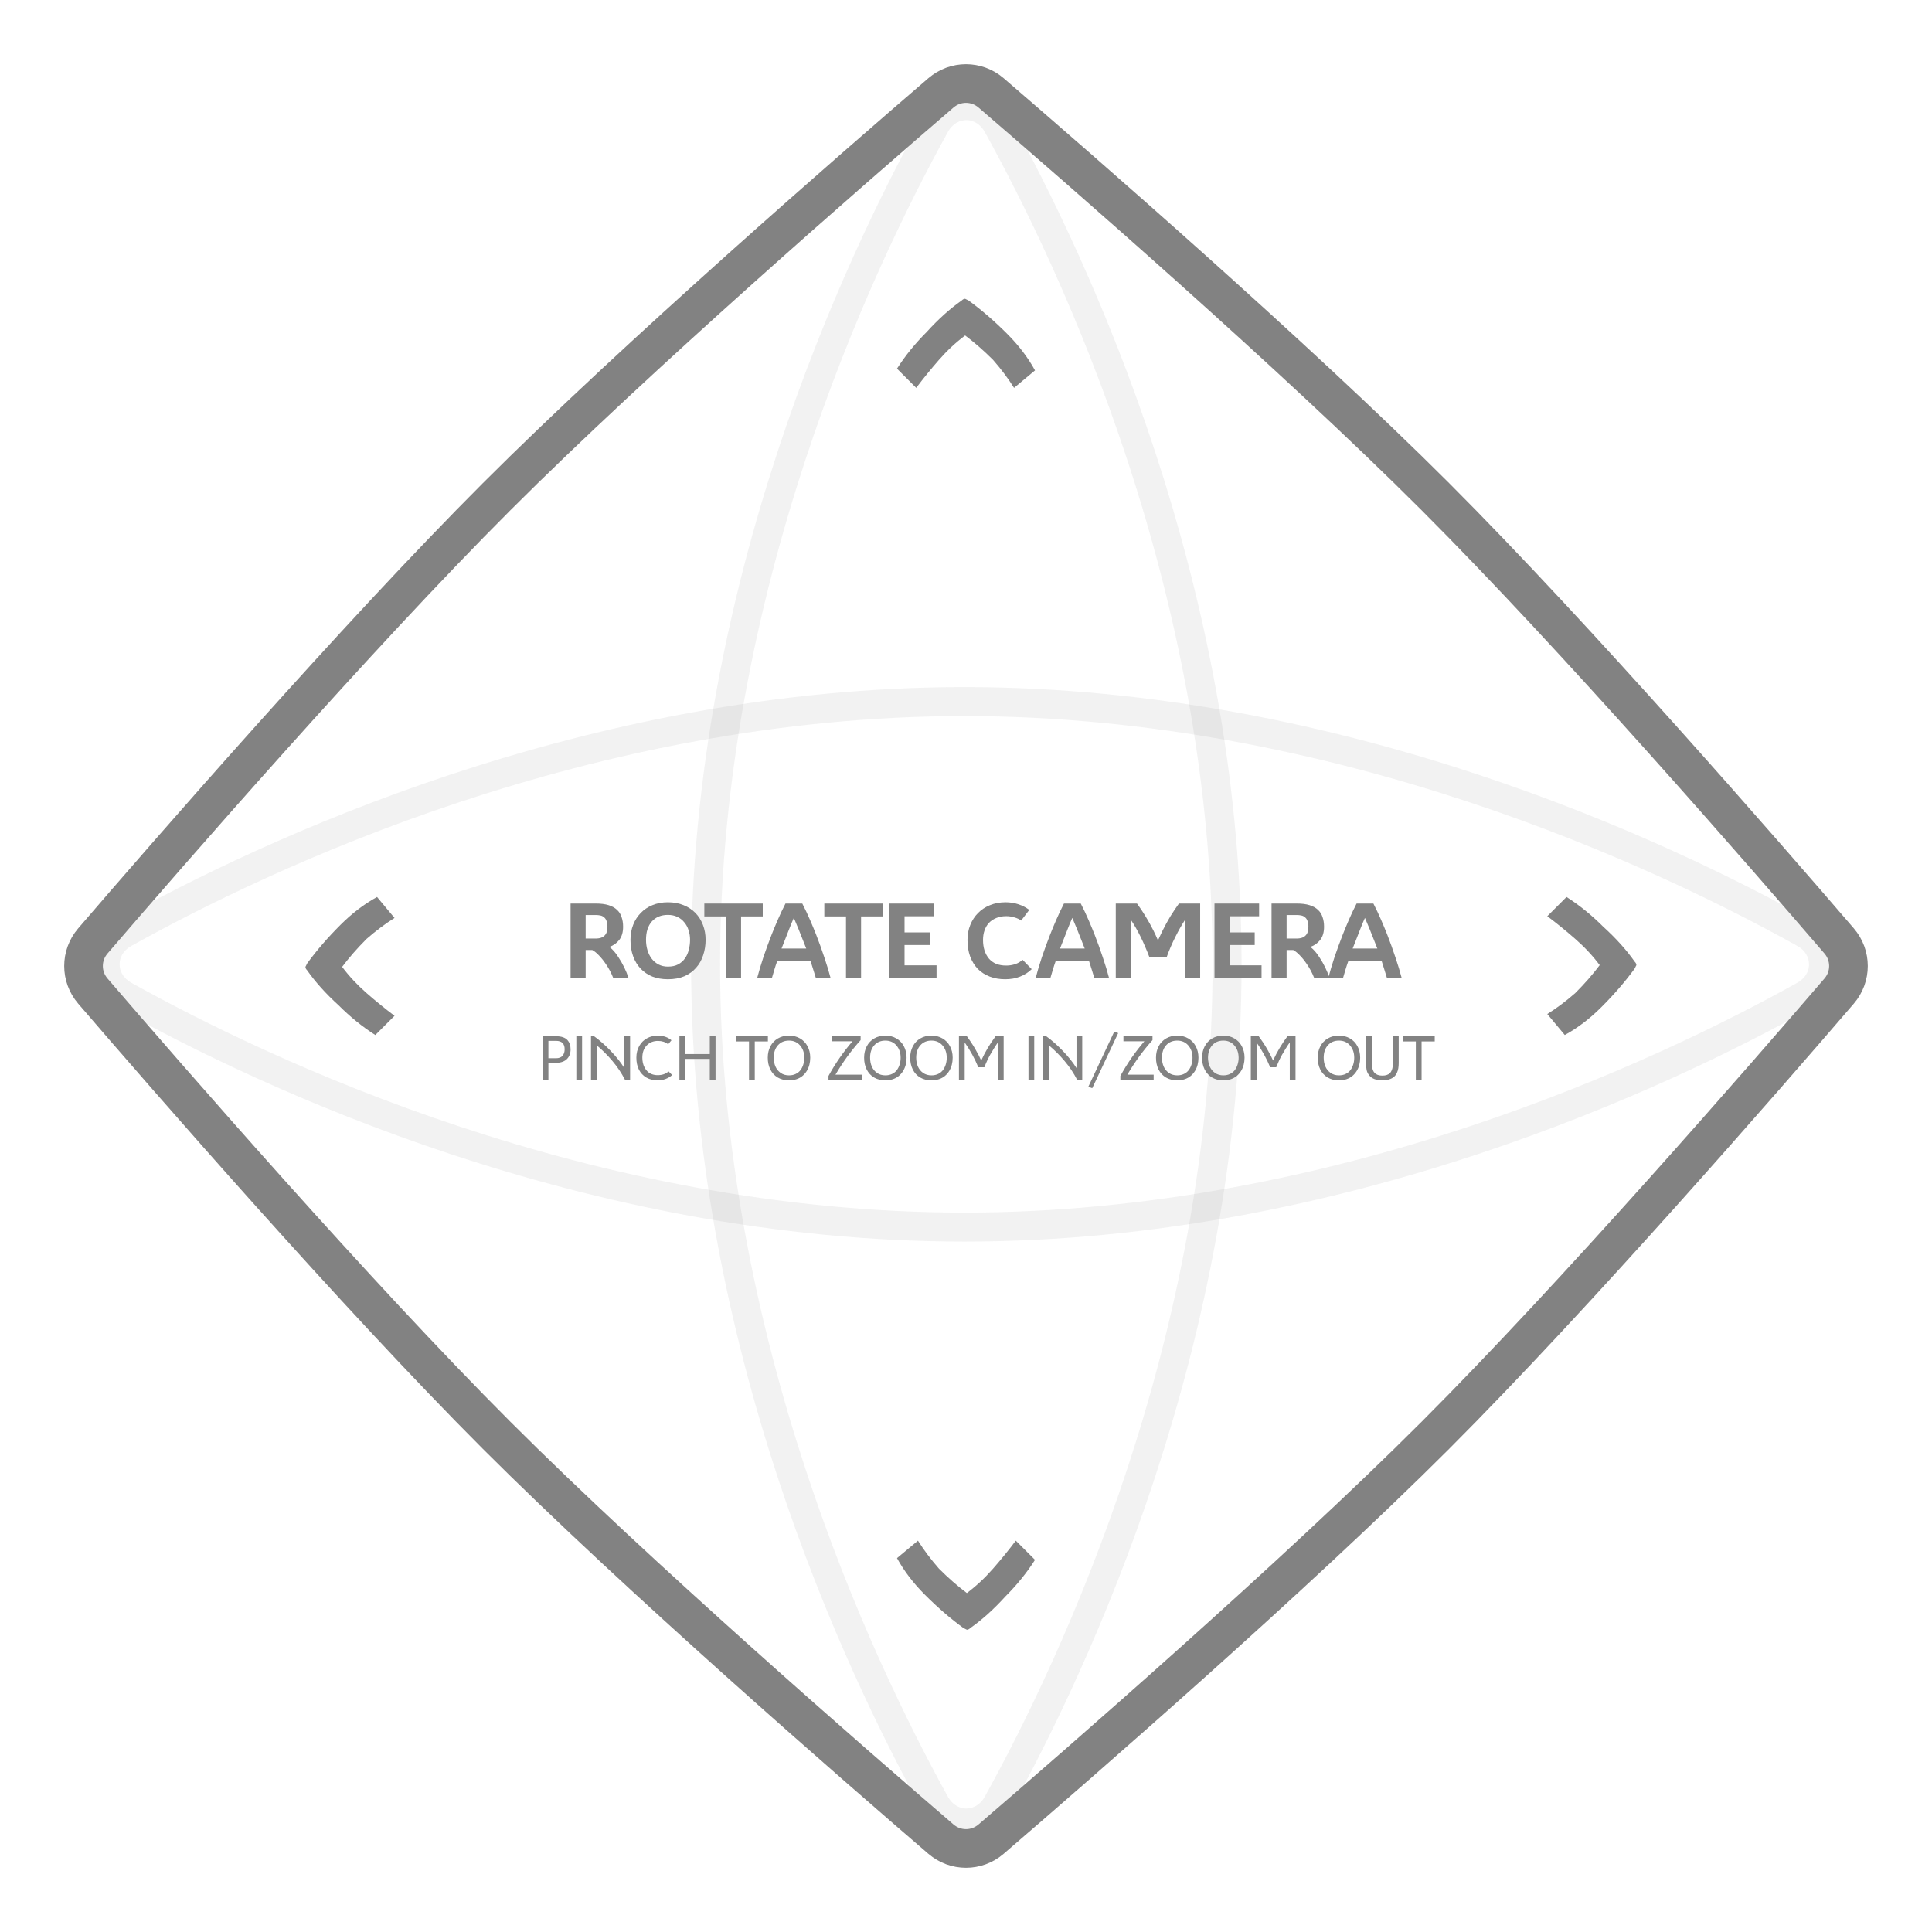 <svg width="400" height="400" viewBox="0 0 400 400" fill="none" xmlns="http://www.w3.org/2000/svg">
<g clip-path="url(#clip0)">
<path d="M199.096 62.221C196.685 63.908 194.274 66.078 191.863 68.731C189.452 71.142 187.402 73.673 185.714 76.325L189.693 80.304C191.139 78.375 192.707 76.446 194.394 74.517C196.082 72.588 197.89 70.9 199.819 69.454C201.748 70.9 203.677 72.588 205.606 74.517C207.294 76.446 208.74 78.375 209.946 80.304L214.286 76.687C212.839 74.035 210.91 71.503 208.499 69.092C205.847 66.44 203.195 64.149 200.543 62.221L199.819 61.859C199.578 61.859 199.337 61.979 199.096 62.221Z" fill="#828282"/>
</g>
<g clip-path="url(#clip1)">
<path d="M200.904 337.056C203.315 335.369 205.727 333.199 208.138 330.546C210.549 328.135 212.598 325.604 214.286 322.951L210.308 318.973C208.861 320.902 207.294 322.831 205.606 324.76C203.918 326.689 202.11 328.376 200.181 329.823C198.252 328.376 196.323 326.689 194.394 324.76C192.707 322.831 191.26 320.902 190.054 318.973L185.714 322.59C187.161 325.242 189.09 327.774 191.501 330.185C194.153 332.837 196.805 335.127 199.458 337.056L200.181 337.418C200.422 337.418 200.663 337.297 200.904 337.056Z" fill="#828282"/>
</g>
<g clip-path="url(#clip2)">
<path d="M63.6 200.904C65.288 203.315 67.458 205.727 70.11 208.138C72.521 210.549 75.053 212.598 77.705 214.286L81.684 210.308C79.755 208.861 77.826 207.294 75.897 205.606C73.968 203.918 72.28 202.11 70.834 200.181C72.28 198.252 73.968 196.323 75.897 194.394C77.826 192.707 79.755 191.26 81.684 190.054L78.067 185.714C75.415 187.161 72.883 189.09 70.472 191.501C67.82 194.153 65.529 196.805 63.6 199.458L63.239 200.181C63.239 200.422 63.359 200.663 63.6 200.904Z" fill="#828282"/>
</g>
<g clip-path="url(#clip3)">
<path d="M338.436 199.095C336.749 196.684 334.579 194.273 331.927 191.862C329.515 189.451 326.984 187.402 324.332 185.714L320.353 189.692C322.282 191.139 324.211 192.706 326.14 194.394C328.069 196.082 329.757 197.89 331.203 199.819C329.757 201.748 328.069 203.676 326.14 205.605C324.211 207.293 322.282 208.74 320.353 209.945L323.97 214.285C326.622 212.839 329.154 210.91 331.565 208.499C334.217 205.846 336.508 203.194 338.436 200.542L338.798 199.819C338.798 199.578 338.678 199.337 338.436 199.095Z" fill="#828282"/>
</g>
<path d="M254.054 199.654C254.054 277.536 222.506 344.506 206.522 373.42C203.563 378.772 196.576 378.772 193.617 373.42C177.633 344.506 146.085 277.536 146.085 199.654C146.085 121.772 177.633 54.802 193.617 25.888C196.576 20.535 203.563 20.535 206.522 25.888C222.506 54.802 254.054 121.772 254.054 199.654Z" stroke="#7E7E7E" stroke-opacity="0.1" stroke-width="6"/>
<path d="M199.654 254.054C121.655 254.054 54.6 222.178 25.761 206.102C20.44 203.136 20.44 196.172 25.761 193.206C54.6 177.129 121.655 145.253 199.654 145.253C277.653 145.253 344.707 177.129 373.547 193.206C378.867 196.172 378.867 203.136 373.547 206.102C344.707 222.178 277.653 254.054 199.654 254.054Z" stroke="#7E7E7E" stroke-opacity="0.1" stroke-width="6"/>
<path d="M194.81 19.227C197.808 16.65 202.192 16.65 205.19 19.227C223.161 34.676 268.044 73.701 297.172 102.828C326.299 131.956 365.324 176.839 380.773 194.81C383.35 197.808 383.35 202.192 380.773 205.19C365.324 223.161 326.299 268.044 297.172 297.172C268.044 326.299 223.161 365.324 205.19 380.773C202.192 383.35 197.808 383.35 194.81 380.773C176.839 365.324 131.956 326.299 102.828 297.172C73.701 268.044 34.676 223.161 19.227 205.19C16.65 202.192 16.65 197.808 19.227 194.81C34.676 176.839 73.701 131.956 102.828 102.828C131.956 73.701 176.839 34.676 194.81 19.227Z" stroke="#828282" stroke-width="8"/>
<path d="M128.022 198.158C128.934 199.534 129.638 200.974 130.134 202.478H126.966C126.758 201.95 126.526 201.446 126.27 200.966C126.014 200.486 125.742 200.038 125.454 199.622C125.006 198.95 124.526 198.35 124.014 197.822C123.518 197.294 123.054 196.918 122.622 196.694H121.254V202.478H118.134V187.07H123.39C124.414 187.07 125.286 187.182 126.006 187.406C126.726 187.63 127.302 187.95 127.734 188.366C128.182 188.766 128.502 189.27 128.694 189.878C128.902 190.47 129.006 191.134 129.006 191.87C129.006 193.022 128.734 193.942 128.19 194.63C127.646 195.302 126.974 195.774 126.174 196.046C126.542 196.334 126.87 196.646 127.158 196.982C127.446 197.318 127.734 197.71 128.022 198.158ZM121.254 194.318H123.27C123.782 194.318 124.198 194.254 124.518 194.126C124.854 193.982 125.11 193.798 125.286 193.574C125.478 193.334 125.606 193.07 125.67 192.782C125.734 192.478 125.766 192.166 125.766 191.846C125.766 191.366 125.702 190.974 125.574 190.67C125.462 190.35 125.294 190.102 125.07 189.926C124.862 189.734 124.606 189.606 124.302 189.542C123.998 189.478 123.67 189.446 123.318 189.446H121.254V194.318ZM138.286 202.742C137.102 202.742 136.03 202.558 135.07 202.19C134.126 201.806 133.318 201.262 132.646 200.558C131.974 199.854 131.454 198.998 131.086 197.99C130.718 196.982 130.534 195.846 130.534 194.582C130.534 193.462 130.718 192.43 131.086 191.486C131.454 190.542 131.974 189.726 132.646 189.038C133.318 188.334 134.126 187.79 135.07 187.406C136.03 187.006 137.102 186.806 138.286 186.806C139.486 186.806 140.566 187.006 141.526 187.406C142.486 187.79 143.302 188.326 143.974 189.014C144.646 189.702 145.166 190.526 145.534 191.486C145.902 192.43 146.086 193.462 146.086 194.582C146.086 195.718 145.918 196.782 145.582 197.774C145.262 198.766 144.774 199.63 144.118 200.366C143.478 201.102 142.67 201.686 141.694 202.118C140.718 202.534 139.582 202.742 138.286 202.742ZM138.286 189.422C136.878 189.422 135.766 189.878 134.95 190.79C134.15 191.702 133.75 192.958 133.75 194.558C133.75 195.342 133.854 196.078 134.062 196.766C134.27 197.438 134.566 198.022 134.95 198.518C135.334 199.014 135.806 199.406 136.366 199.694C136.926 199.982 137.566 200.126 138.286 200.126C139.118 200.126 139.822 199.974 140.398 199.67C140.99 199.35 141.462 198.934 141.814 198.422C142.182 197.91 142.446 197.318 142.606 196.646C142.782 195.974 142.87 195.278 142.87 194.558C142.87 193.87 142.766 193.214 142.558 192.59C142.366 191.966 142.07 191.422 141.67 190.958C141.286 190.478 140.806 190.102 140.23 189.83C139.67 189.558 139.022 189.422 138.286 189.422ZM157.919 189.734H153.431V202.478H150.311V189.734H145.823V187.07H157.919V189.734ZM166.105 187.07C166.697 188.222 167.241 189.374 167.737 190.526C168.233 191.678 168.641 192.662 168.961 193.478C169.585 195.078 170.153 196.654 170.665 198.206C171.193 199.758 171.625 201.182 171.961 202.478H168.913C168.753 201.934 168.577 201.366 168.385 200.774C168.209 200.182 168.017 199.574 167.809 198.95H160.921C160.697 199.574 160.497 200.182 160.321 200.774C160.145 201.366 159.977 201.934 159.817 202.478H156.769C157.105 201.182 157.529 199.758 158.041 198.206C158.569 196.654 159.145 195.078 159.769 193.478C160.089 192.662 160.497 191.678 160.993 190.526C161.489 189.374 162.033 188.222 162.625 187.07H166.105ZM166.921 196.382C166.793 196.078 166.673 195.774 166.561 195.47C166.449 195.166 166.329 194.862 166.201 194.558C165.897 193.774 165.585 192.99 165.265 192.206C164.945 191.422 164.641 190.702 164.353 190.046C164.049 190.718 163.745 191.446 163.441 192.23C163.137 192.998 162.833 193.774 162.529 194.558C162.401 194.862 162.281 195.166 162.169 195.47C162.057 195.774 161.937 196.078 161.809 196.382H166.921ZM182.763 189.734H178.275V202.478H175.155V189.734H170.667V187.07H182.763V189.734ZM187.277 189.71V193.046H192.485V195.662H187.277V199.862H193.901V202.478H184.157V187.07H193.397V189.71H187.277ZM211.419 190.598C211.067 190.326 210.611 190.11 210.051 189.95C209.507 189.774 208.931 189.686 208.323 189.686C207.555 189.686 206.867 189.814 206.259 190.07C205.667 190.31 205.163 190.646 204.747 191.078C204.347 191.51 204.043 192.03 203.835 192.638C203.627 193.23 203.523 193.886 203.523 194.606C203.523 195.406 203.627 196.134 203.835 196.79C204.043 197.43 204.347 197.99 204.747 198.47C205.147 198.934 205.643 199.294 206.235 199.55C206.843 199.79 207.539 199.91 208.323 199.91C208.963 199.91 209.579 199.814 210.171 199.622C210.779 199.414 211.291 199.11 211.707 198.71L213.603 200.654C212.931 201.31 212.131 201.822 211.203 202.19C210.291 202.558 209.259 202.742 208.107 202.742C206.939 202.742 205.875 202.558 204.915 202.19C203.955 201.822 203.131 201.294 202.443 200.606C201.771 199.902 201.243 199.046 200.859 198.038C200.491 197.03 200.307 195.886 200.307 194.606C200.307 193.486 200.499 192.454 200.883 191.51C201.267 190.55 201.803 189.726 202.491 189.038C203.179 188.334 204.003 187.79 204.963 187.406C205.939 187.006 207.011 186.806 208.179 186.806C209.107 186.806 209.987 186.942 210.819 187.214C211.667 187.486 212.427 187.878 213.099 188.39L211.419 190.598ZM223.761 187.07C224.353 188.222 224.897 189.374 225.393 190.526C225.889 191.678 226.297 192.662 226.617 193.478C227.241 195.078 227.809 196.654 228.321 198.206C228.849 199.758 229.281 201.182 229.617 202.478H226.569C226.409 201.934 226.233 201.366 226.041 200.774C225.865 200.182 225.673 199.574 225.465 198.95H218.577C218.353 199.574 218.153 200.182 217.977 200.774C217.801 201.366 217.633 201.934 217.473 202.478H214.425C214.761 201.182 215.185 199.758 215.697 198.206C216.225 196.654 216.801 195.078 217.425 193.478C217.745 192.662 218.153 191.678 218.649 190.526C219.145 189.374 219.689 188.222 220.281 187.07H223.761ZM224.577 196.382C224.449 196.078 224.329 195.774 224.217 195.47C224.105 195.166 223.985 194.862 223.857 194.558C223.553 193.774 223.241 192.99 222.921 192.206C222.601 191.422 222.297 190.702 222.009 190.046C221.705 190.718 221.401 191.446 221.097 192.23C220.793 192.998 220.489 193.774 220.185 194.558C220.057 194.862 219.937 195.166 219.825 195.47C219.713 195.774 219.593 196.078 219.465 196.382H224.577ZM248.481 187.07V202.478H245.361V190.43C244.641 191.534 243.977 192.702 243.369 193.934C243.001 194.654 242.665 195.374 242.361 196.094C242.057 196.798 241.777 197.51 241.521 198.23H237.993C237.721 197.51 237.433 196.798 237.129 196.094C236.825 195.374 236.497 194.654 236.145 193.934C235.505 192.654 234.833 191.486 234.129 190.43V202.478H231.009V187.07H235.401C236.009 187.886 236.593 188.758 237.153 189.686C237.729 190.614 238.273 191.59 238.785 192.614C238.961 192.966 239.129 193.318 239.289 193.67C239.449 194.006 239.601 194.35 239.745 194.702C239.905 194.35 240.065 194.006 240.225 193.67C240.385 193.318 240.553 192.966 240.729 192.614C241.241 191.59 241.777 190.614 242.337 189.686C242.913 188.758 243.497 187.886 244.089 187.07H248.481ZM254.566 189.71V193.046H259.774V195.662H254.566V199.862H261.19V202.478H251.446V187.07H260.686V189.71H254.566ZM273.147 198.158C274.059 199.534 274.763 200.974 275.259 202.478H272.091C271.883 201.95 271.651 201.446 271.395 200.966C271.139 200.486 270.867 200.038 270.579 199.622C270.131 198.95 269.651 198.35 269.139 197.822C268.643 197.294 268.179 196.918 267.747 196.694H266.379V202.478H263.259V187.07H268.515C269.539 187.07 270.411 187.182 271.131 187.406C271.851 187.63 272.427 187.95 272.859 188.366C273.307 188.766 273.627 189.27 273.819 189.878C274.027 190.47 274.131 191.134 274.131 191.87C274.131 193.022 273.859 193.942 273.315 194.63C272.771 195.302 272.099 195.774 271.299 196.046C271.667 196.334 271.995 196.646 272.283 196.982C272.571 197.318 272.859 197.71 273.147 198.158ZM266.379 194.318H268.395C268.907 194.318 269.323 194.254 269.643 194.126C269.979 193.982 270.235 193.798 270.411 193.574C270.603 193.334 270.731 193.07 270.795 192.782C270.859 192.478 270.891 192.166 270.891 191.846C270.891 191.366 270.827 190.974 270.699 190.67C270.587 190.35 270.419 190.102 270.195 189.926C269.987 189.734 269.731 189.606 269.427 189.542C269.123 189.478 268.795 189.446 268.443 189.446H266.379V194.318ZM284.347 187.07C284.939 188.222 285.483 189.374 285.979 190.526C286.475 191.678 286.883 192.662 287.203 193.478C287.827 195.078 288.395 196.654 288.907 198.206C289.435 199.758 289.867 201.182 290.203 202.478H287.155C286.995 201.934 286.819 201.366 286.627 200.774C286.451 200.182 286.259 199.574 286.051 198.95H279.163C278.939 199.574 278.739 200.182 278.563 200.774C278.387 201.366 278.219 201.934 278.059 202.478H275.011C275.347 201.182 275.771 199.758 276.283 198.206C276.811 196.654 277.387 195.078 278.011 193.478C278.331 192.662 278.739 191.678 279.235 190.526C279.731 189.374 280.275 188.222 280.867 187.07H284.347ZM285.163 196.382C285.035 196.078 284.915 195.774 284.803 195.47C284.691 195.166 284.571 194.862 284.443 194.558C284.139 193.774 283.827 192.99 283.507 192.206C283.187 191.422 282.883 190.702 282.595 190.046C282.291 190.718 281.987 191.446 281.683 192.23C281.379 192.998 281.075 193.774 280.771 194.558C280.643 194.862 280.523 195.166 280.411 195.47C280.299 195.774 280.179 196.078 280.051 196.382H285.163Z" fill="#828282"/>
<path d="M112.352 223.535V214.545H115.168C115.71 214.545 116.177 214.616 116.569 214.757C116.961 214.894 117.269 215.09 117.492 215.345C117.715 215.6 117.877 215.888 117.978 216.207C118.082 216.526 118.135 216.883 118.135 217.28C118.135 217.672 118.073 218.034 117.95 218.367C117.827 218.695 117.645 218.984 117.403 219.235C117.166 219.486 116.856 219.681 116.474 219.823C116.095 219.964 115.665 220.035 115.182 220.035H113.541V223.535H112.352ZM113.541 219.098H115.1C115.715 219.098 116.168 218.93 116.46 218.592C116.756 218.25 116.904 217.802 116.904 217.246C116.904 216.079 116.312 215.496 115.127 215.496H113.541V219.098ZM119.324 223.535V214.545H120.514V223.535H119.324ZM122.359 223.535V214.436H122.852C124.105 215.329 125.312 216.389 126.475 217.615C127.637 218.836 128.566 220.007 129.264 221.128V214.545H130.453V223.535H129.387C128.689 222.177 127.835 220.898 126.823 219.7C125.816 218.497 124.725 217.405 123.549 216.425V223.535H122.359ZM131.752 218.982C131.752 218.057 131.952 217.246 132.354 216.548C132.755 215.847 133.292 215.316 133.967 214.956C134.641 214.591 135.398 214.409 136.236 214.409C136.76 214.409 137.264 214.491 137.747 214.655C138.23 214.819 138.654 215.058 139.019 215.373L138.335 216.2C137.765 215.739 137.061 215.509 136.223 215.509C135.266 215.509 134.486 215.824 133.885 216.453C133.288 217.077 132.989 217.92 132.989 218.982C132.989 219.347 133.026 219.7 133.099 220.042C133.172 220.379 133.29 220.705 133.454 221.019C133.618 221.329 133.819 221.6 134.056 221.833C134.297 222.065 134.6 222.252 134.965 222.393C135.329 222.53 135.733 222.598 136.175 222.598C137.104 222.598 137.852 222.336 138.417 221.812L139.162 222.571C138.779 222.922 138.33 223.193 137.815 223.384C137.3 223.576 136.754 223.671 136.175 223.671C135.263 223.671 134.473 223.475 133.803 223.083C133.133 222.687 132.622 222.138 132.271 221.436C131.925 220.73 131.752 219.912 131.752 218.982ZM140.666 223.535V214.545H141.855V218.23H146.955V214.545H148.145V223.535H146.955V219.235H141.855V223.535H140.666ZM152.362 215.612V214.559H158.986V215.612H156.266V223.535H155.076V215.612H152.362ZM158.959 218.982C158.959 218.098 159.141 217.309 159.506 216.617C159.87 215.924 160.385 215.384 161.051 214.997C161.721 214.605 162.489 214.409 163.354 214.409C164.202 214.409 164.961 214.602 165.631 214.99C166.301 215.373 166.82 215.913 167.189 216.61C167.563 217.303 167.75 218.093 167.75 218.982C167.75 219.492 167.691 219.98 167.572 220.445C167.454 220.905 167.274 221.333 167.032 221.73C166.791 222.122 166.497 222.464 166.15 222.755C165.809 223.042 165.398 223.268 164.92 223.432C164.441 223.592 163.92 223.671 163.354 223.671C162.47 223.671 161.693 223.475 161.023 223.083C160.358 222.687 159.848 222.136 159.492 221.429C159.137 220.718 158.959 219.903 158.959 218.982ZM160.196 218.982C160.196 219.656 160.315 220.267 160.552 220.814C160.789 221.356 161.149 221.796 161.632 222.133C162.119 222.471 162.694 222.639 163.354 222.639C163.879 222.639 164.346 222.539 164.756 222.338C165.171 222.138 165.503 221.867 165.754 221.525C166.005 221.179 166.194 220.791 166.321 220.363C166.453 219.93 166.52 219.47 166.52 218.982C166.52 217.966 166.23 217.123 165.651 216.453C165.073 215.778 164.307 215.441 163.354 215.441C162.407 215.441 161.643 215.762 161.064 216.405C160.486 217.047 160.196 217.906 160.196 218.982ZM171.53 223.535V222.762C172.925 220.206 174.581 217.813 176.5 215.584H172.166V214.545H178.182V215.345C177.152 216.498 176.224 217.644 175.399 218.784C174.575 219.923 173.766 221.16 172.973 222.496H178.421V223.535H171.53ZM178.906 218.982C178.906 218.098 179.089 217.309 179.453 216.617C179.818 215.924 180.333 215.384 180.998 214.997C181.668 214.605 182.436 214.409 183.302 214.409C184.149 214.409 184.908 214.602 185.578 214.99C186.248 215.373 186.768 215.913 187.137 216.61C187.51 217.303 187.697 218.093 187.697 218.982C187.697 219.492 187.638 219.98 187.52 220.445C187.401 220.905 187.221 221.333 186.979 221.73C186.738 222.122 186.444 222.464 186.098 222.755C185.756 223.042 185.346 223.268 184.867 223.432C184.389 223.592 183.867 223.671 183.302 223.671C182.418 223.671 181.641 223.475 180.971 223.083C180.305 222.687 179.795 222.136 179.439 221.429C179.084 220.718 178.906 219.903 178.906 218.982ZM180.144 218.982C180.144 219.656 180.262 220.267 180.499 220.814C180.736 221.356 181.096 221.796 181.579 222.133C182.067 222.471 182.641 222.639 183.302 222.639C183.826 222.639 184.293 222.539 184.703 222.338C185.118 222.138 185.451 221.867 185.701 221.525C185.952 221.179 186.141 220.791 186.269 220.363C186.401 219.93 186.467 219.47 186.467 218.982C186.467 217.966 186.177 217.123 185.599 216.453C185.02 215.778 184.254 215.441 183.302 215.441C182.354 215.441 181.59 215.762 181.012 216.405C180.433 217.047 180.144 217.906 180.144 218.982ZM188.449 218.982C188.449 218.098 188.632 217.309 188.996 216.617C189.361 215.924 189.876 215.384 190.541 214.997C191.211 214.605 191.979 214.409 192.845 214.409C193.692 214.409 194.451 214.602 195.121 214.99C195.791 215.373 196.311 215.913 196.68 216.61C197.053 217.303 197.24 218.093 197.24 218.982C197.24 219.492 197.181 219.98 197.062 220.445C196.944 220.905 196.764 221.333 196.522 221.73C196.281 222.122 195.987 222.464 195.641 222.755C195.299 223.042 194.889 223.268 194.41 223.432C193.932 223.592 193.41 223.671 192.845 223.671C191.961 223.671 191.184 223.475 190.514 223.083C189.848 222.687 189.338 222.136 188.982 221.429C188.627 220.718 188.449 219.903 188.449 218.982ZM189.687 218.982C189.687 219.656 189.805 220.267 190.042 220.814C190.279 221.356 190.639 221.796 191.122 222.133C191.61 222.471 192.184 222.639 192.845 222.639C193.369 222.639 193.836 222.539 194.246 222.338C194.661 222.138 194.993 221.867 195.244 221.525C195.495 221.179 195.684 220.791 195.812 220.363C195.944 219.93 196.01 219.47 196.01 218.982C196.01 217.966 195.72 217.123 195.142 216.453C194.563 215.778 193.797 215.441 192.845 215.441C191.897 215.441 191.133 215.762 190.555 216.405C189.976 217.047 189.687 217.906 189.687 218.982ZM198.539 223.535V214.545H200.18C200.503 214.987 200.781 215.384 201.014 215.735C201.251 216.086 201.424 216.355 201.533 216.542C201.647 216.728 201.802 216.993 201.998 217.334C202.458 218.123 202.841 218.868 203.146 219.57C203.967 217.774 204.96 216.099 206.127 214.545H207.795V223.535H206.605V215.824C206.41 216.088 206.138 216.498 205.792 217.054C205.45 217.606 205.184 218.052 204.992 218.394C204.573 219.141 204.176 219.996 203.803 220.958H202.545C201.829 219.208 200.891 217.496 199.729 215.824V223.535H198.539ZM212.936 223.535V214.545H214.125V223.535H212.936ZM215.971 223.535V214.436H216.463C217.716 215.329 218.924 216.389 220.086 217.615C221.248 218.836 222.178 220.007 222.875 221.128V214.545H224.064V223.535H222.998C222.301 222.177 221.446 220.898 220.435 219.7C219.427 218.497 218.336 217.405 217.16 216.425V223.535H215.971ZM225.322 225.004L230.688 213.595L231.509 213.889L226.136 225.298L225.322 225.004ZM231.96 223.535V222.762C233.354 220.206 235.011 217.813 236.93 215.584H232.596V214.545H238.611V215.345C237.581 216.498 236.654 217.644 235.829 218.784C235.004 219.923 234.195 221.16 233.402 222.496H238.851V223.535H231.96ZM239.336 218.982C239.336 218.098 239.518 217.309 239.883 216.617C240.247 215.924 240.762 215.384 241.428 214.997C242.098 214.605 242.866 214.409 243.731 214.409C244.579 214.409 245.338 214.602 246.008 214.99C246.678 215.373 247.197 215.913 247.566 216.61C247.94 217.303 248.127 218.093 248.127 218.982C248.127 219.492 248.068 219.98 247.949 220.445C247.831 220.905 247.651 221.333 247.409 221.73C247.168 222.122 246.874 222.464 246.527 222.755C246.186 223.042 245.775 223.268 245.297 223.432C244.818 223.592 244.297 223.671 243.731 223.671C242.847 223.671 242.07 223.475 241.4 223.083C240.735 222.687 240.225 222.136 239.869 221.429C239.514 220.718 239.336 219.903 239.336 218.982ZM240.573 218.982C240.573 219.656 240.692 220.267 240.929 220.814C241.166 221.356 241.526 221.796 242.009 222.133C242.496 222.471 243.071 222.639 243.731 222.639C244.256 222.639 244.723 222.539 245.133 222.338C245.548 222.138 245.88 221.867 246.131 221.525C246.382 221.179 246.571 220.791 246.698 220.363C246.83 219.93 246.896 219.47 246.896 218.982C246.896 217.966 246.607 217.123 246.028 216.453C245.45 215.778 244.684 215.441 243.731 215.441C242.784 215.441 242.02 215.762 241.441 216.405C240.863 217.047 240.573 217.906 240.573 218.982ZM248.879 218.982C248.879 218.098 249.061 217.309 249.426 216.617C249.79 215.924 250.305 215.384 250.971 214.997C251.641 214.605 252.409 214.409 253.274 214.409C254.122 214.409 254.881 214.602 255.551 214.99C256.221 215.373 256.74 215.913 257.109 216.61C257.483 217.303 257.67 218.093 257.67 218.982C257.67 219.492 257.611 219.98 257.492 220.445C257.374 220.905 257.194 221.333 256.952 221.73C256.711 222.122 256.417 222.464 256.07 222.755C255.729 223.042 255.318 223.268 254.84 223.432C254.361 223.592 253.84 223.671 253.274 223.671C252.39 223.671 251.613 223.475 250.943 223.083C250.278 222.687 249.768 222.136 249.412 221.429C249.057 220.718 248.879 219.903 248.879 218.982ZM250.116 218.982C250.116 219.656 250.235 220.267 250.472 220.814C250.709 221.356 251.069 221.796 251.552 222.133C252.039 222.471 252.614 222.639 253.274 222.639C253.799 222.639 254.266 222.539 254.676 222.338C255.09 222.138 255.423 221.867 255.674 221.525C255.924 221.179 256.114 220.791 256.241 220.363C256.373 219.93 256.439 219.47 256.439 218.982C256.439 217.966 256.15 217.123 255.571 216.453C254.993 215.778 254.227 215.441 253.274 215.441C252.326 215.441 251.563 215.762 250.984 216.405C250.406 217.047 250.116 217.906 250.116 218.982ZM258.969 223.535V214.545H260.609C260.933 214.987 261.211 215.384 261.443 215.735C261.68 216.086 261.854 216.355 261.963 216.542C262.077 216.728 262.232 216.993 262.428 217.334C262.888 218.123 263.271 218.868 263.576 219.57C264.396 217.774 265.39 216.099 266.557 214.545H268.225V223.535H267.035V215.824C266.839 216.088 266.568 216.498 266.222 217.054C265.88 217.606 265.613 218.052 265.422 218.394C265.003 219.141 264.606 219.996 264.232 220.958H262.975C262.259 219.208 261.32 217.496 260.158 215.824V223.535H258.969ZM272.818 218.982C272.818 218.098 273.001 217.309 273.365 216.617C273.73 215.924 274.245 215.384 274.91 214.997C275.58 214.605 276.348 214.409 277.214 214.409C278.062 214.409 278.82 214.602 279.49 214.99C280.16 215.373 280.68 215.913 281.049 216.61C281.423 217.303 281.609 218.093 281.609 218.982C281.609 219.492 281.55 219.98 281.432 220.445C281.313 220.905 281.133 221.333 280.892 221.73C280.65 222.122 280.356 222.464 280.01 222.755C279.668 223.042 279.258 223.268 278.779 223.432C278.301 223.592 277.779 223.671 277.214 223.671C276.33 223.671 275.553 223.475 274.883 223.083C274.217 222.687 273.707 222.136 273.352 221.429C272.996 220.718 272.818 219.903 272.818 218.982ZM274.056 218.982C274.056 219.656 274.174 220.267 274.411 220.814C274.648 221.356 275.008 221.796 275.491 222.133C275.979 222.471 276.553 222.639 277.214 222.639C277.738 222.639 278.205 222.539 278.615 222.338C279.03 222.138 279.363 221.867 279.613 221.525C279.864 221.179 280.053 220.791 280.181 220.363C280.313 219.93 280.379 219.47 280.379 218.982C280.379 217.966 280.09 217.123 279.511 216.453C278.932 215.778 278.166 215.441 277.214 215.441C276.266 215.441 275.503 215.762 274.924 216.405C274.345 217.047 274.056 217.906 274.056 218.982ZM282.826 220.103V214.545H284.016V219.877C284.016 220.219 284.029 220.518 284.057 220.773C284.089 221.028 284.15 221.283 284.241 221.539C284.337 221.789 284.462 221.994 284.617 222.154C284.772 222.313 284.982 222.443 285.246 222.543C285.515 222.644 285.832 222.694 286.196 222.694C286.556 222.694 286.868 222.648 287.133 222.557C287.397 222.461 287.609 222.336 287.769 222.181C287.928 222.022 288.056 221.819 288.151 221.573C288.247 221.327 288.311 221.071 288.343 220.807C288.379 220.538 288.397 220.228 288.397 219.877V214.545H289.587V220.103C289.587 220.495 289.56 220.853 289.505 221.176C289.455 221.5 289.354 221.821 289.204 222.14C289.054 222.459 288.855 222.728 288.609 222.947C288.363 223.161 288.035 223.336 287.625 223.473C287.219 223.605 286.743 223.671 286.196 223.671C284.907 223.671 283.988 223.309 283.441 222.584C283.186 222.256 283.02 221.901 282.942 221.518C282.865 221.135 282.826 220.664 282.826 220.103ZM290.421 215.612V214.559H297.045V215.612H294.324V223.535H293.135V215.612H290.421Z" fill="#828282"/>
<defs>
<clipPath id="clip0">
<rect width="28.571" height="28.571" fill="white" transform="translate(185.714 85.367) rotate(-90)"/>
</clipPath>
<clipPath id="clip1">
<rect width="28.571" height="28.571" fill="white" transform="translate(214.286 313.91) rotate(90)"/>
</clipPath>
<clipPath id="clip2">
<rect width="28.571" height="28.571" fill="white" transform="translate(86.747 214.286) rotate(180)"/>
</clipPath>
<clipPath id="clip3">
<rect width="28.572" height="28.571" fill="white" transform="translate(315.29 185.714)"/>
</clipPath>
</defs>
</svg>
